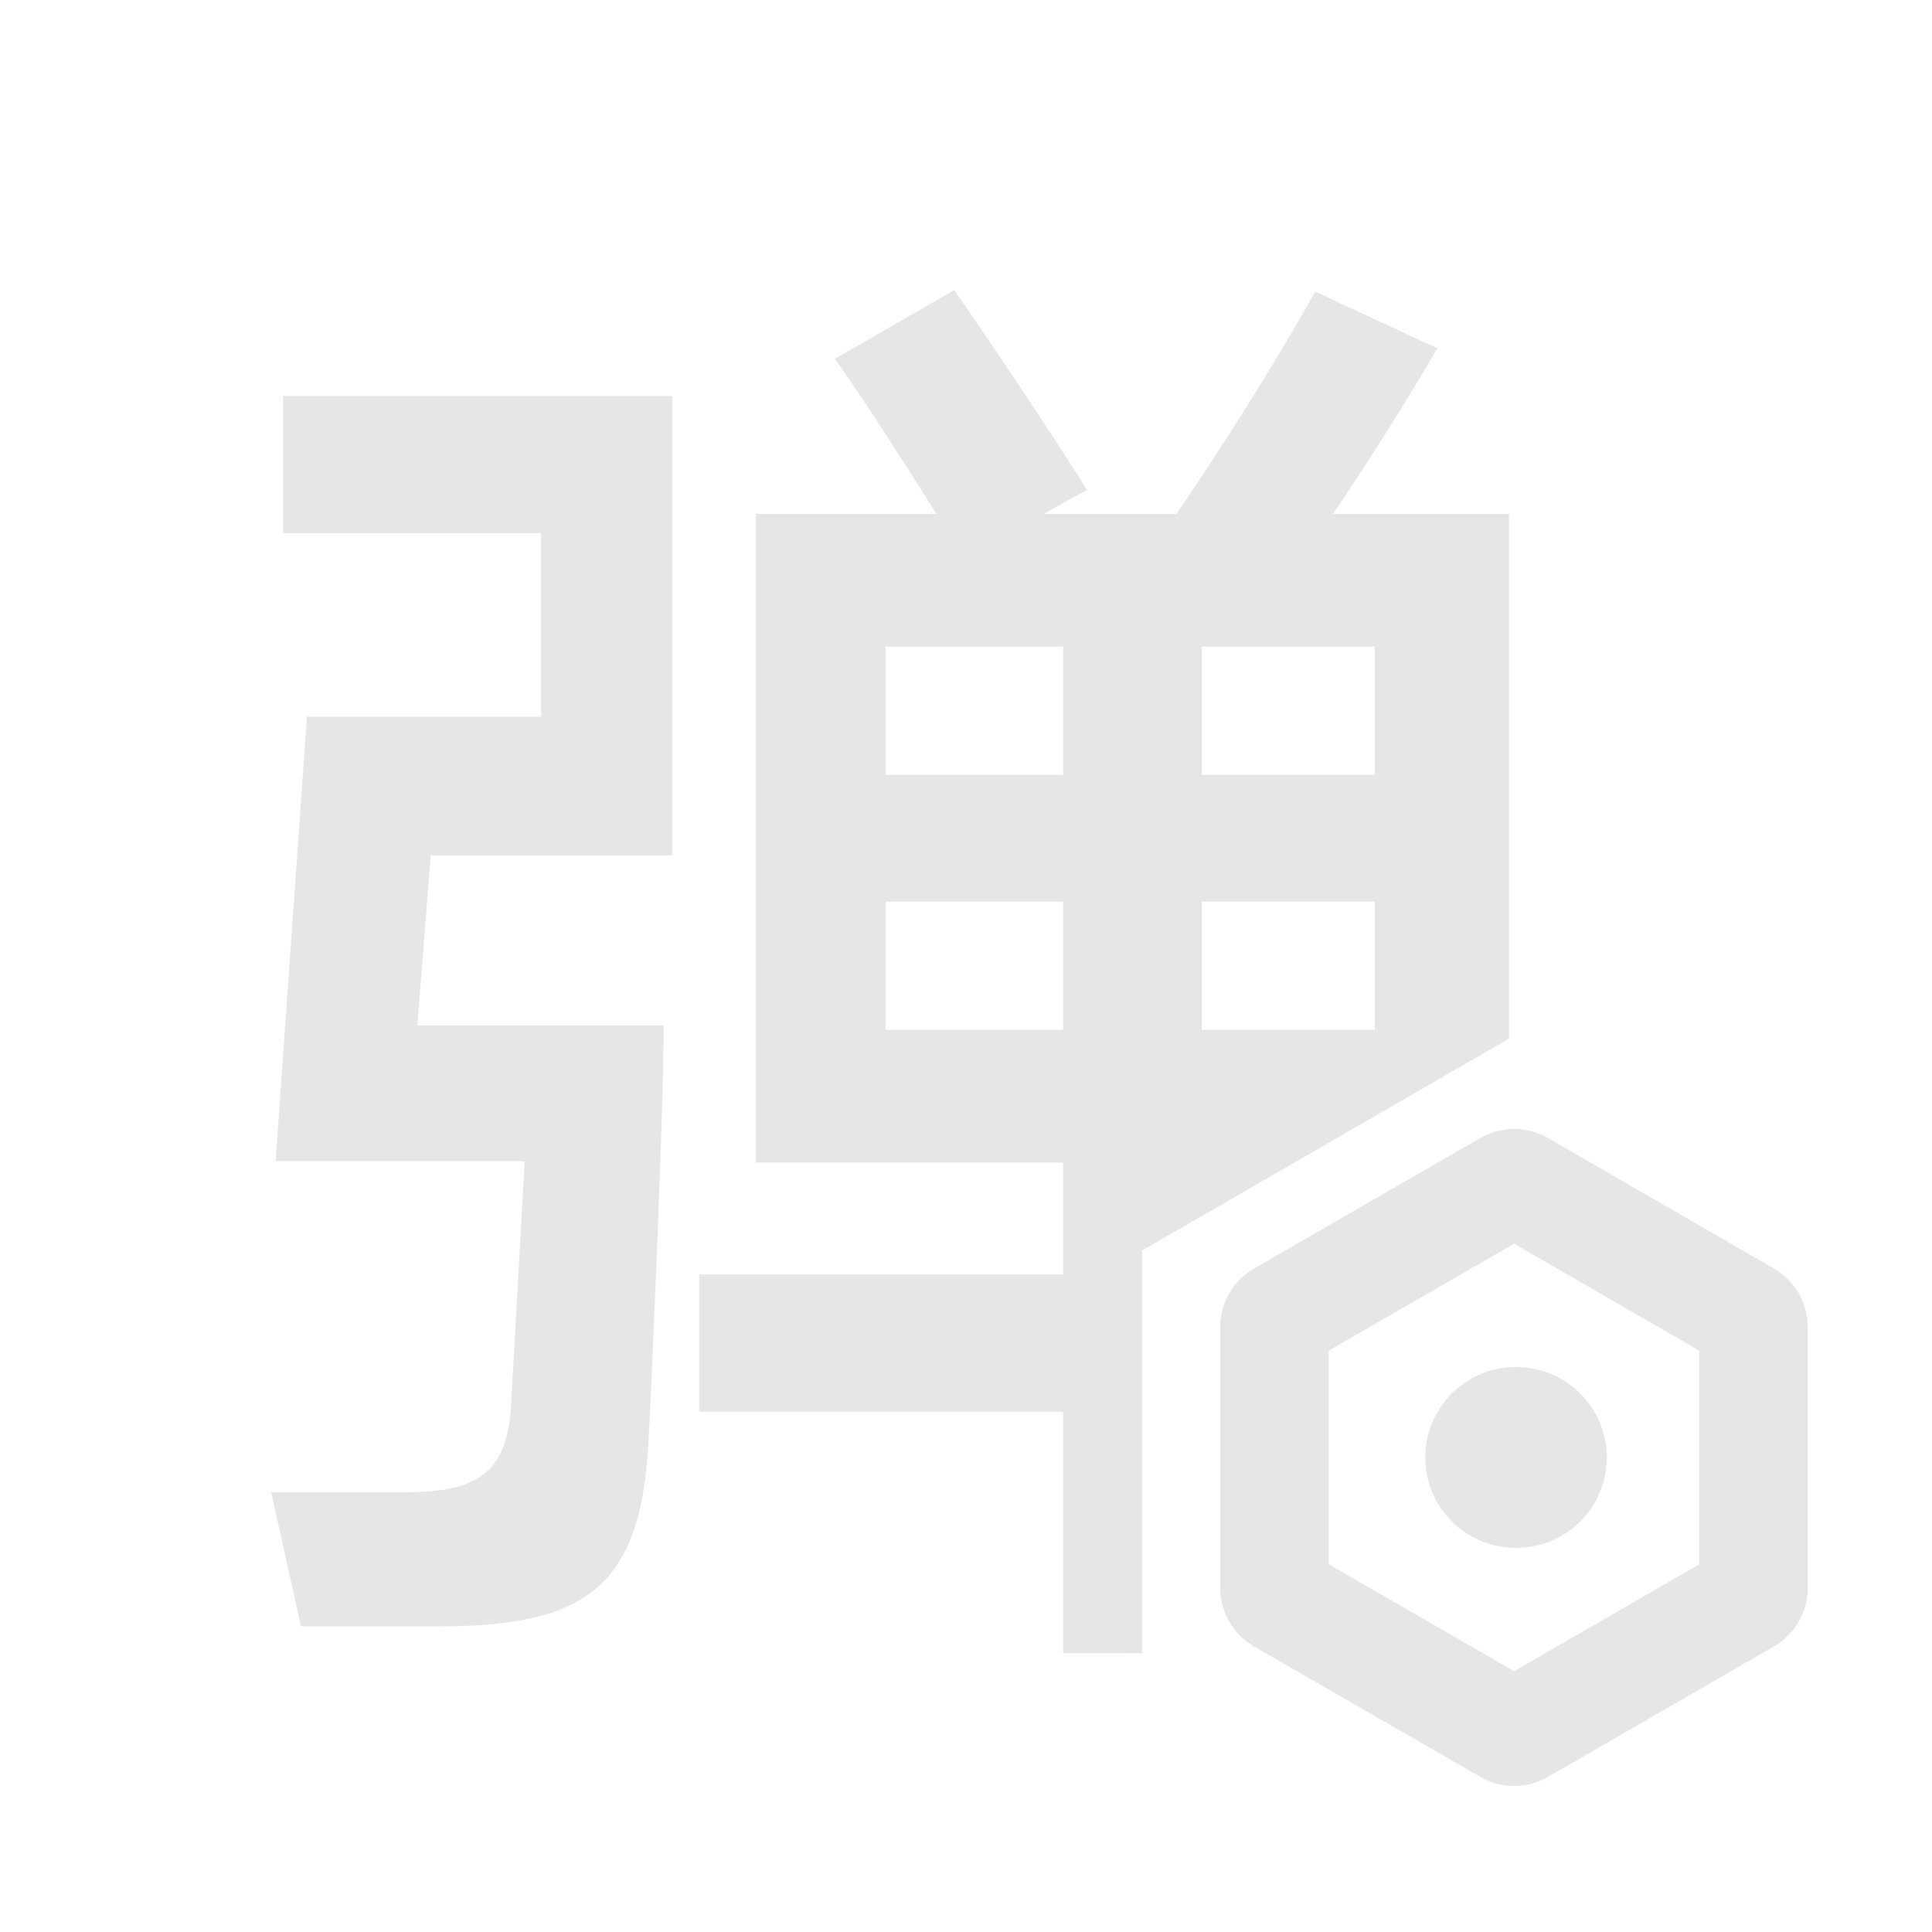 <svg xmlns="http://www.w3.org/2000/svg" viewBox="0 0 1024 1024"><path fill="#E6E6E6" d="M820.511 603.208 940.158 672.3A35.93 35.93 0 0 1 958.123 703.416V841.566A35.93 35.93 0 0 1 940.158 872.681L820.51 941.775A35.93 35.93 0 0 1 784.581 941.775L664.739 872.699A35.93 35.93 0 0 1 646.737 841.55V703.433A35.93 35.93 0 0 1 664.72 672.301L784.6 603.19A35.93 35.93 0 0 1 820.51 603.19ZM802.53 659.205 704.225 715.884V829.08L802.529 885.76 900.635 829.117V715.847L802.529 659.206ZM505.749 153.78C518.628 171.96 559.103 232.25 574.265 256.719L576.1 259.7 553.176 272.348H623.526C646.503 239.005 675.732 192.458 693.626 160.714L697.038 154.57 761.856 184.607A1646.772 1646.772 0 0 1 710.943 265.845L706.524 272.348H799.798L799.78 550.517 605.364 662.797V876.221L563.45 876.257V748.203H370.582V675.48H563.45V616.197H400.618V272.348H496.264A1988.463 1988.463 0 0 0 481.639 249.173L475.513 239.616A1566.163 1566.163 0 0 0 444.04 192.278L442.512 190.142 505.748 153.78ZM356.351 209.902V453.362H228.298L221.184 543.476H351.609C352.4 571.14 345.286 736.345 343.705 764.012 339.825 839.105 312.445 861.13 237.029 861.992L232.25 862.028H159.528L143.72 790.888H215.651C254.635 790.887 268.468 779.065 270.785 746.154L270.983 742.669 278.097 615.406H146.09L162.69 379.85H286.79V282.624H150.044V209.902H356.352ZM802.421 724.597A47.912 47.912 0 1 1 802.439 820.386 47.912 47.912 0 0 1 802.439 724.579ZM563.469 477.867H469.388V545.846H563.452V477.866ZM728.658 477.867H636.964V545.846H728.657V477.866ZM563.45 342.699H469.388V410.678H563.452V342.698ZM728.658 342.699H636.964V410.678H728.657V342.698Z"></path></svg>